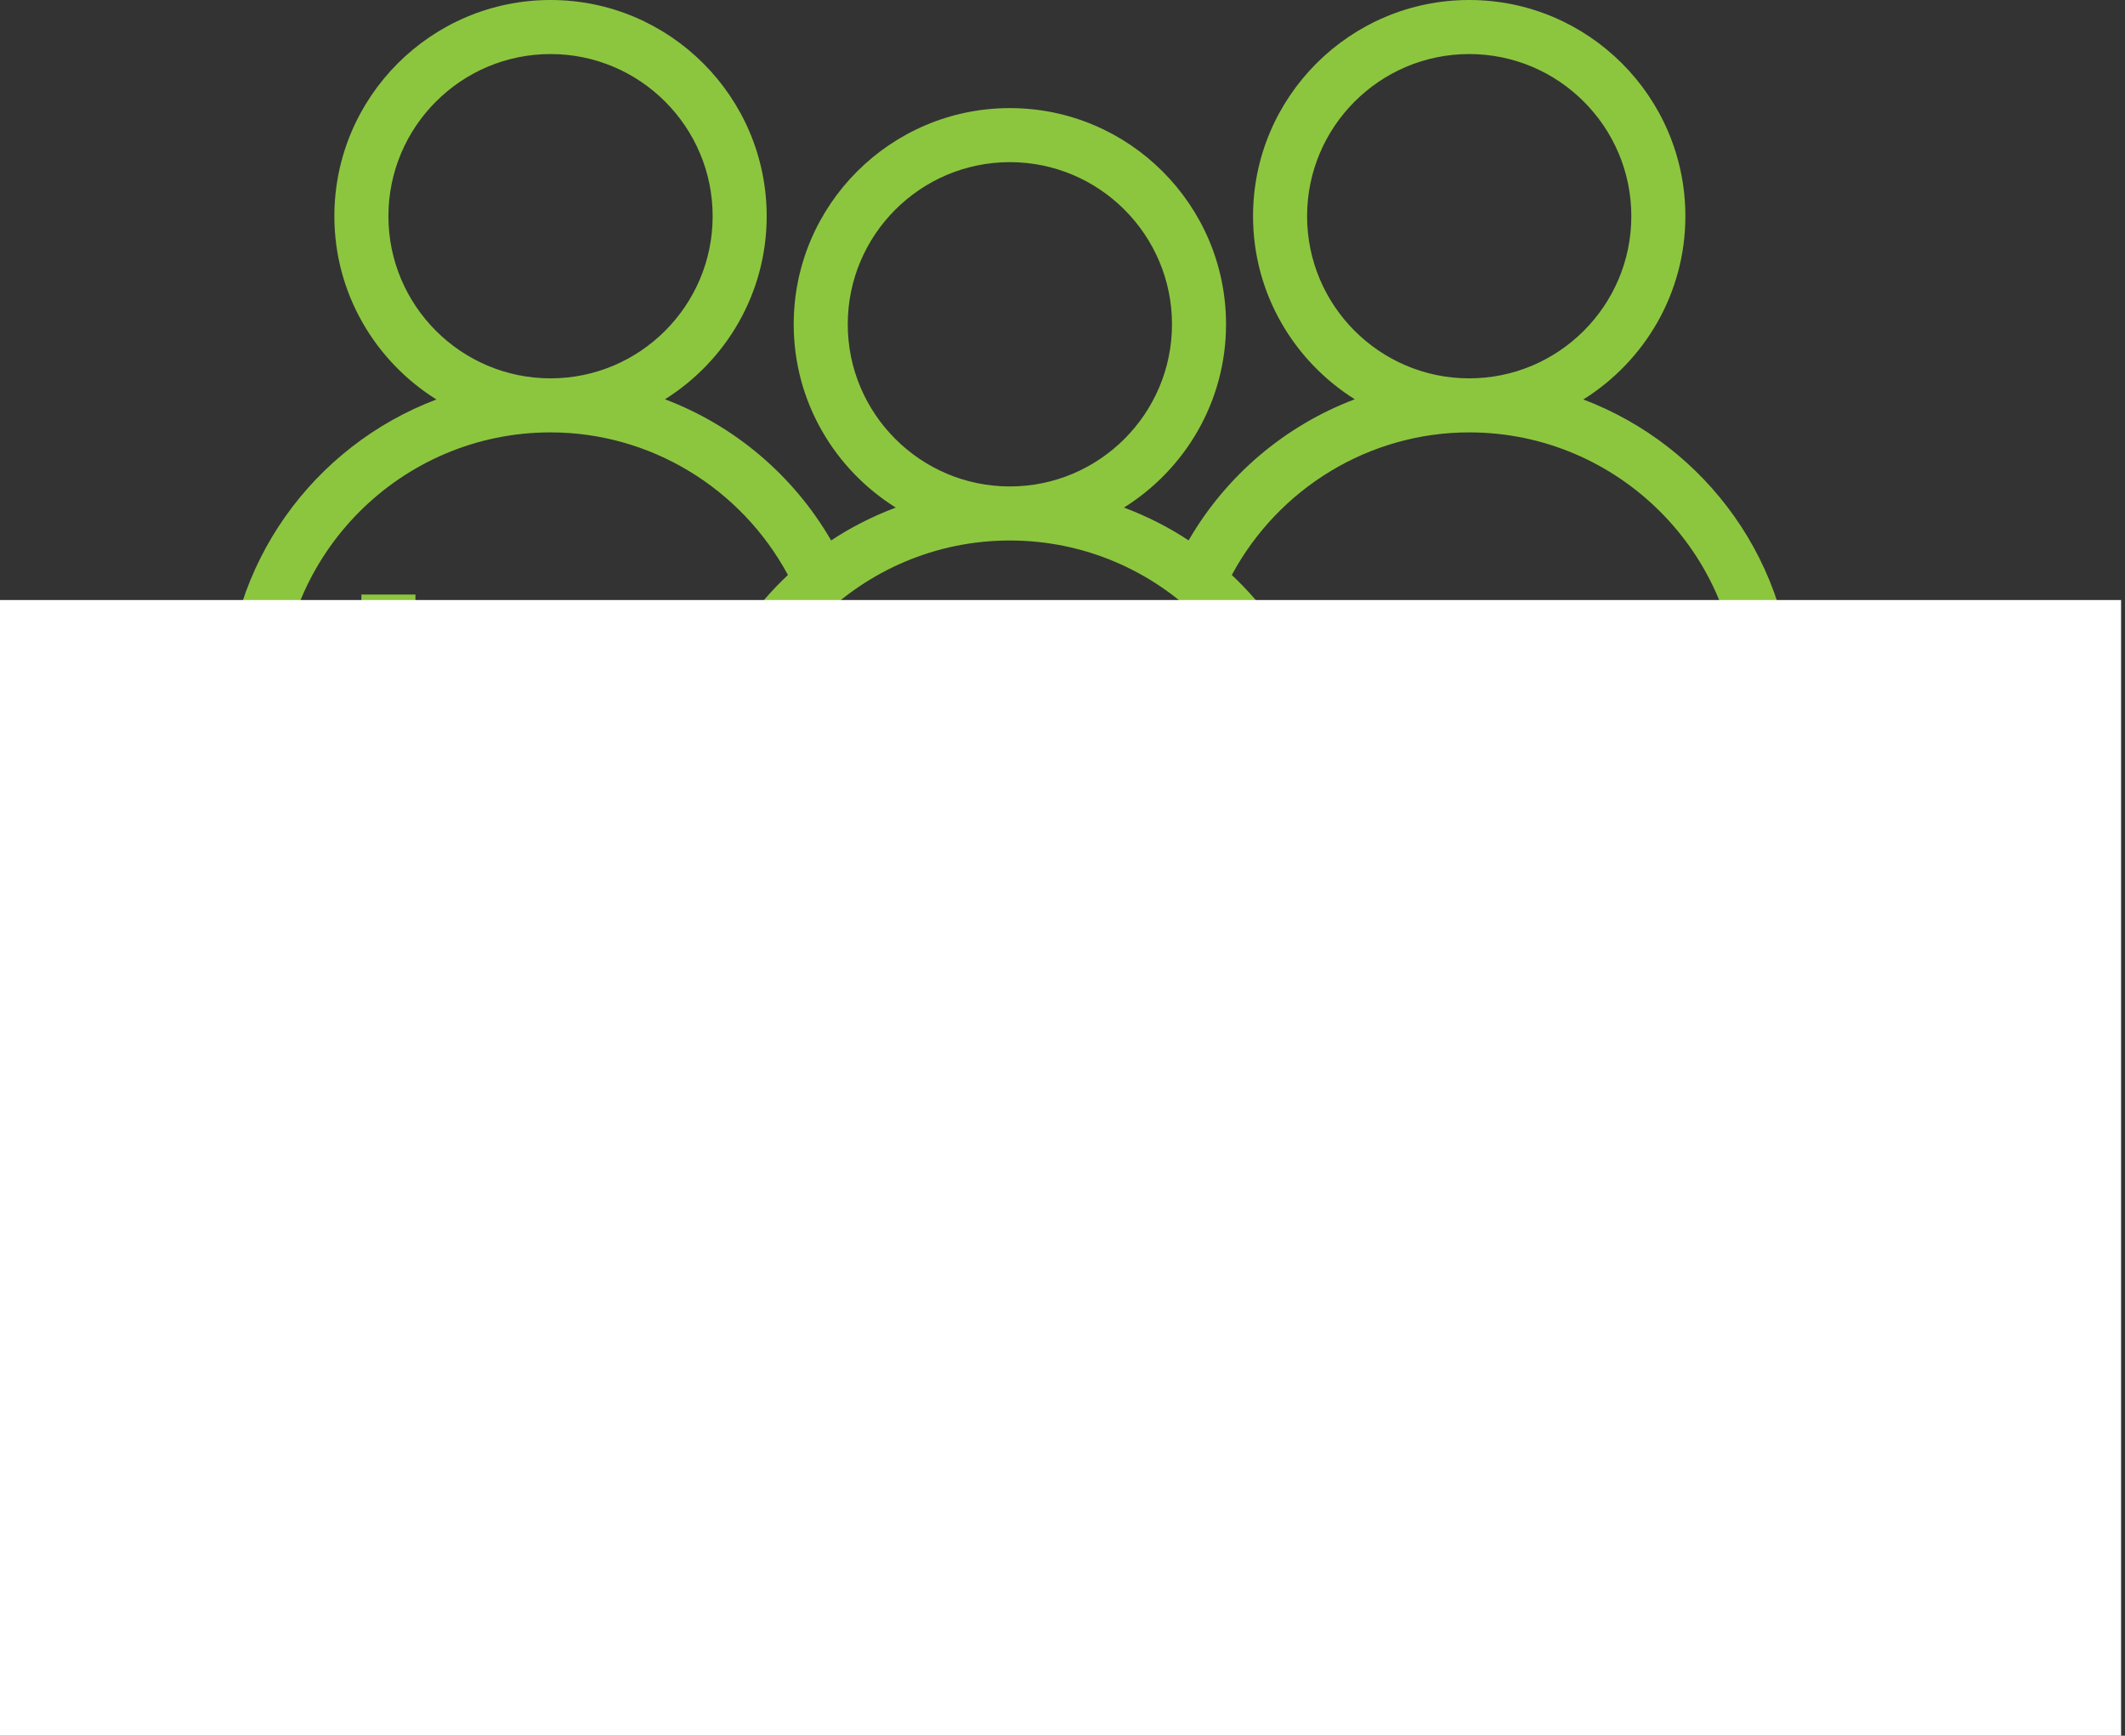 <svg width="120" height="98" viewBox="0 0 120 98" fill="none" xmlns="http://www.w3.org/2000/svg">
<rect x="0" y="0" width="120" height="98" fill="#333333" stroke="none"/>
<path d="M89.411 22.555C92.864 20.396 95.174 16.57 95.174 12.207C95.174 5.476 89.698 0 82.967 0C76.237 0 70.76 5.476 70.76 12.207C70.76 16.563 73.061 20.382 76.505 22.543C72.596 24.021 69.259 26.821 67.121 30.512C65.989 29.76 64.762 29.145 63.471 28.657C66.924 26.499 69.235 22.674 69.235 18.31C69.235 11.579 63.758 6.103 57.028 6.103C50.297 6.103 44.821 11.579 44.821 18.31C44.821 22.674 47.131 26.499 50.584 28.658C49.294 29.145 48.067 29.761 46.935 30.514C44.797 26.823 41.461 24.023 37.552 22.544C40.995 20.384 43.295 16.563 43.295 12.207C43.295 5.476 37.819 0 31.089 0C24.358 0 18.882 5.476 18.882 12.207C18.882 16.57 21.192 20.396 24.645 22.555C17.723 25.17 12.779 31.846 12.779 39.672V51.878C12.779 55.244 15.516 57.982 18.882 57.982H20.408V82.395C20.408 85.761 23.145 88.498 26.511 88.498C28.344 88.498 29.969 87.671 31.089 86.389C32.209 87.671 33.834 88.498 35.666 88.498C39.032 88.498 41.77 85.761 41.77 82.395V63.237C42.671 63.761 43.704 64.085 44.821 64.085H46.347V88.498C46.347 91.864 49.084 94.602 52.45 94.602C54.283 94.602 55.908 93.775 57.028 92.493C58.148 93.775 59.773 94.602 61.605 94.602C64.971 94.602 67.709 91.864 67.709 88.498V64.085H69.235C70.352 64.085 71.385 63.761 72.286 63.237V82.395C72.286 85.761 75.024 88.498 78.39 88.498C80.222 88.498 81.847 87.671 82.967 86.389C84.087 87.671 85.712 88.498 87.545 88.498C90.91 88.498 93.648 85.761 93.648 82.395V57.982H95.174C98.54 57.982 101.277 55.244 101.277 51.878V39.672C101.277 31.846 96.333 25.17 89.411 22.555ZM73.812 12.207C73.812 7.158 77.918 3.052 82.967 3.052C88.016 3.052 92.122 7.158 92.122 12.207C92.122 17.256 88.016 21.362 82.967 21.362C77.918 21.362 73.812 17.256 73.812 12.207ZM47.873 18.31C47.873 13.261 51.979 9.155 57.028 9.155C62.077 9.155 66.183 13.261 66.183 18.31C66.183 23.359 62.077 27.465 57.028 27.465C51.979 27.465 47.873 23.359 47.873 18.31ZM21.934 12.207C21.934 7.158 26.04 3.052 31.089 3.052C36.138 3.052 40.244 7.158 40.244 12.207C40.244 17.256 36.138 21.362 31.089 21.362C26.04 21.362 21.934 17.256 21.934 12.207ZM38.718 82.395C38.718 84.078 37.349 85.447 35.666 85.447C33.983 85.447 32.615 84.078 32.615 82.395V50.352H29.563V82.395C29.563 84.078 28.194 85.447 26.511 85.447C24.828 85.447 23.46 84.078 23.46 82.395V33.568H20.408V54.93H18.882C17.199 54.93 15.831 53.561 15.831 51.878V39.672C15.831 31.258 22.675 24.413 31.089 24.413C36.721 24.413 41.847 27.553 44.495 32.464C40.947 35.804 38.718 40.529 38.718 45.775V50.435V57.982V82.395ZM69.235 61.033H67.709V39.672H64.657V88.498C64.657 90.181 63.288 91.55 61.605 91.55C59.922 91.55 58.554 90.181 58.554 88.498V56.456H55.502V88.498C55.502 90.181 54.133 91.55 52.45 91.55C50.767 91.55 49.399 90.181 49.399 88.498V39.672H46.347V61.033H44.821C43.138 61.033 41.77 59.665 41.77 57.982V50.435V45.775C41.77 37.361 48.614 30.517 57.028 30.517C65.441 30.517 72.286 37.361 72.286 45.775V50.352V57.982C72.286 59.665 70.918 61.033 69.235 61.033ZM98.225 51.878C98.225 53.561 96.857 54.93 95.174 54.93H93.648V35.094H90.596V82.395C90.596 84.078 89.228 85.447 87.545 85.447C85.862 85.447 84.493 84.078 84.493 82.395V50.352H81.441V82.395C81.441 84.078 80.073 85.447 78.39 85.447C76.707 85.447 75.338 84.078 75.338 82.395V57.982V50.352V45.775C75.338 40.529 73.109 35.804 69.561 32.464C72.207 27.553 77.337 24.413 82.967 24.413C91.38 24.413 98.225 31.258 98.225 39.672V51.878Z" fill="#8CC63F"/>
<rect y="33.877" width="119.778" height="64.124" fill="white"/>
</svg>
